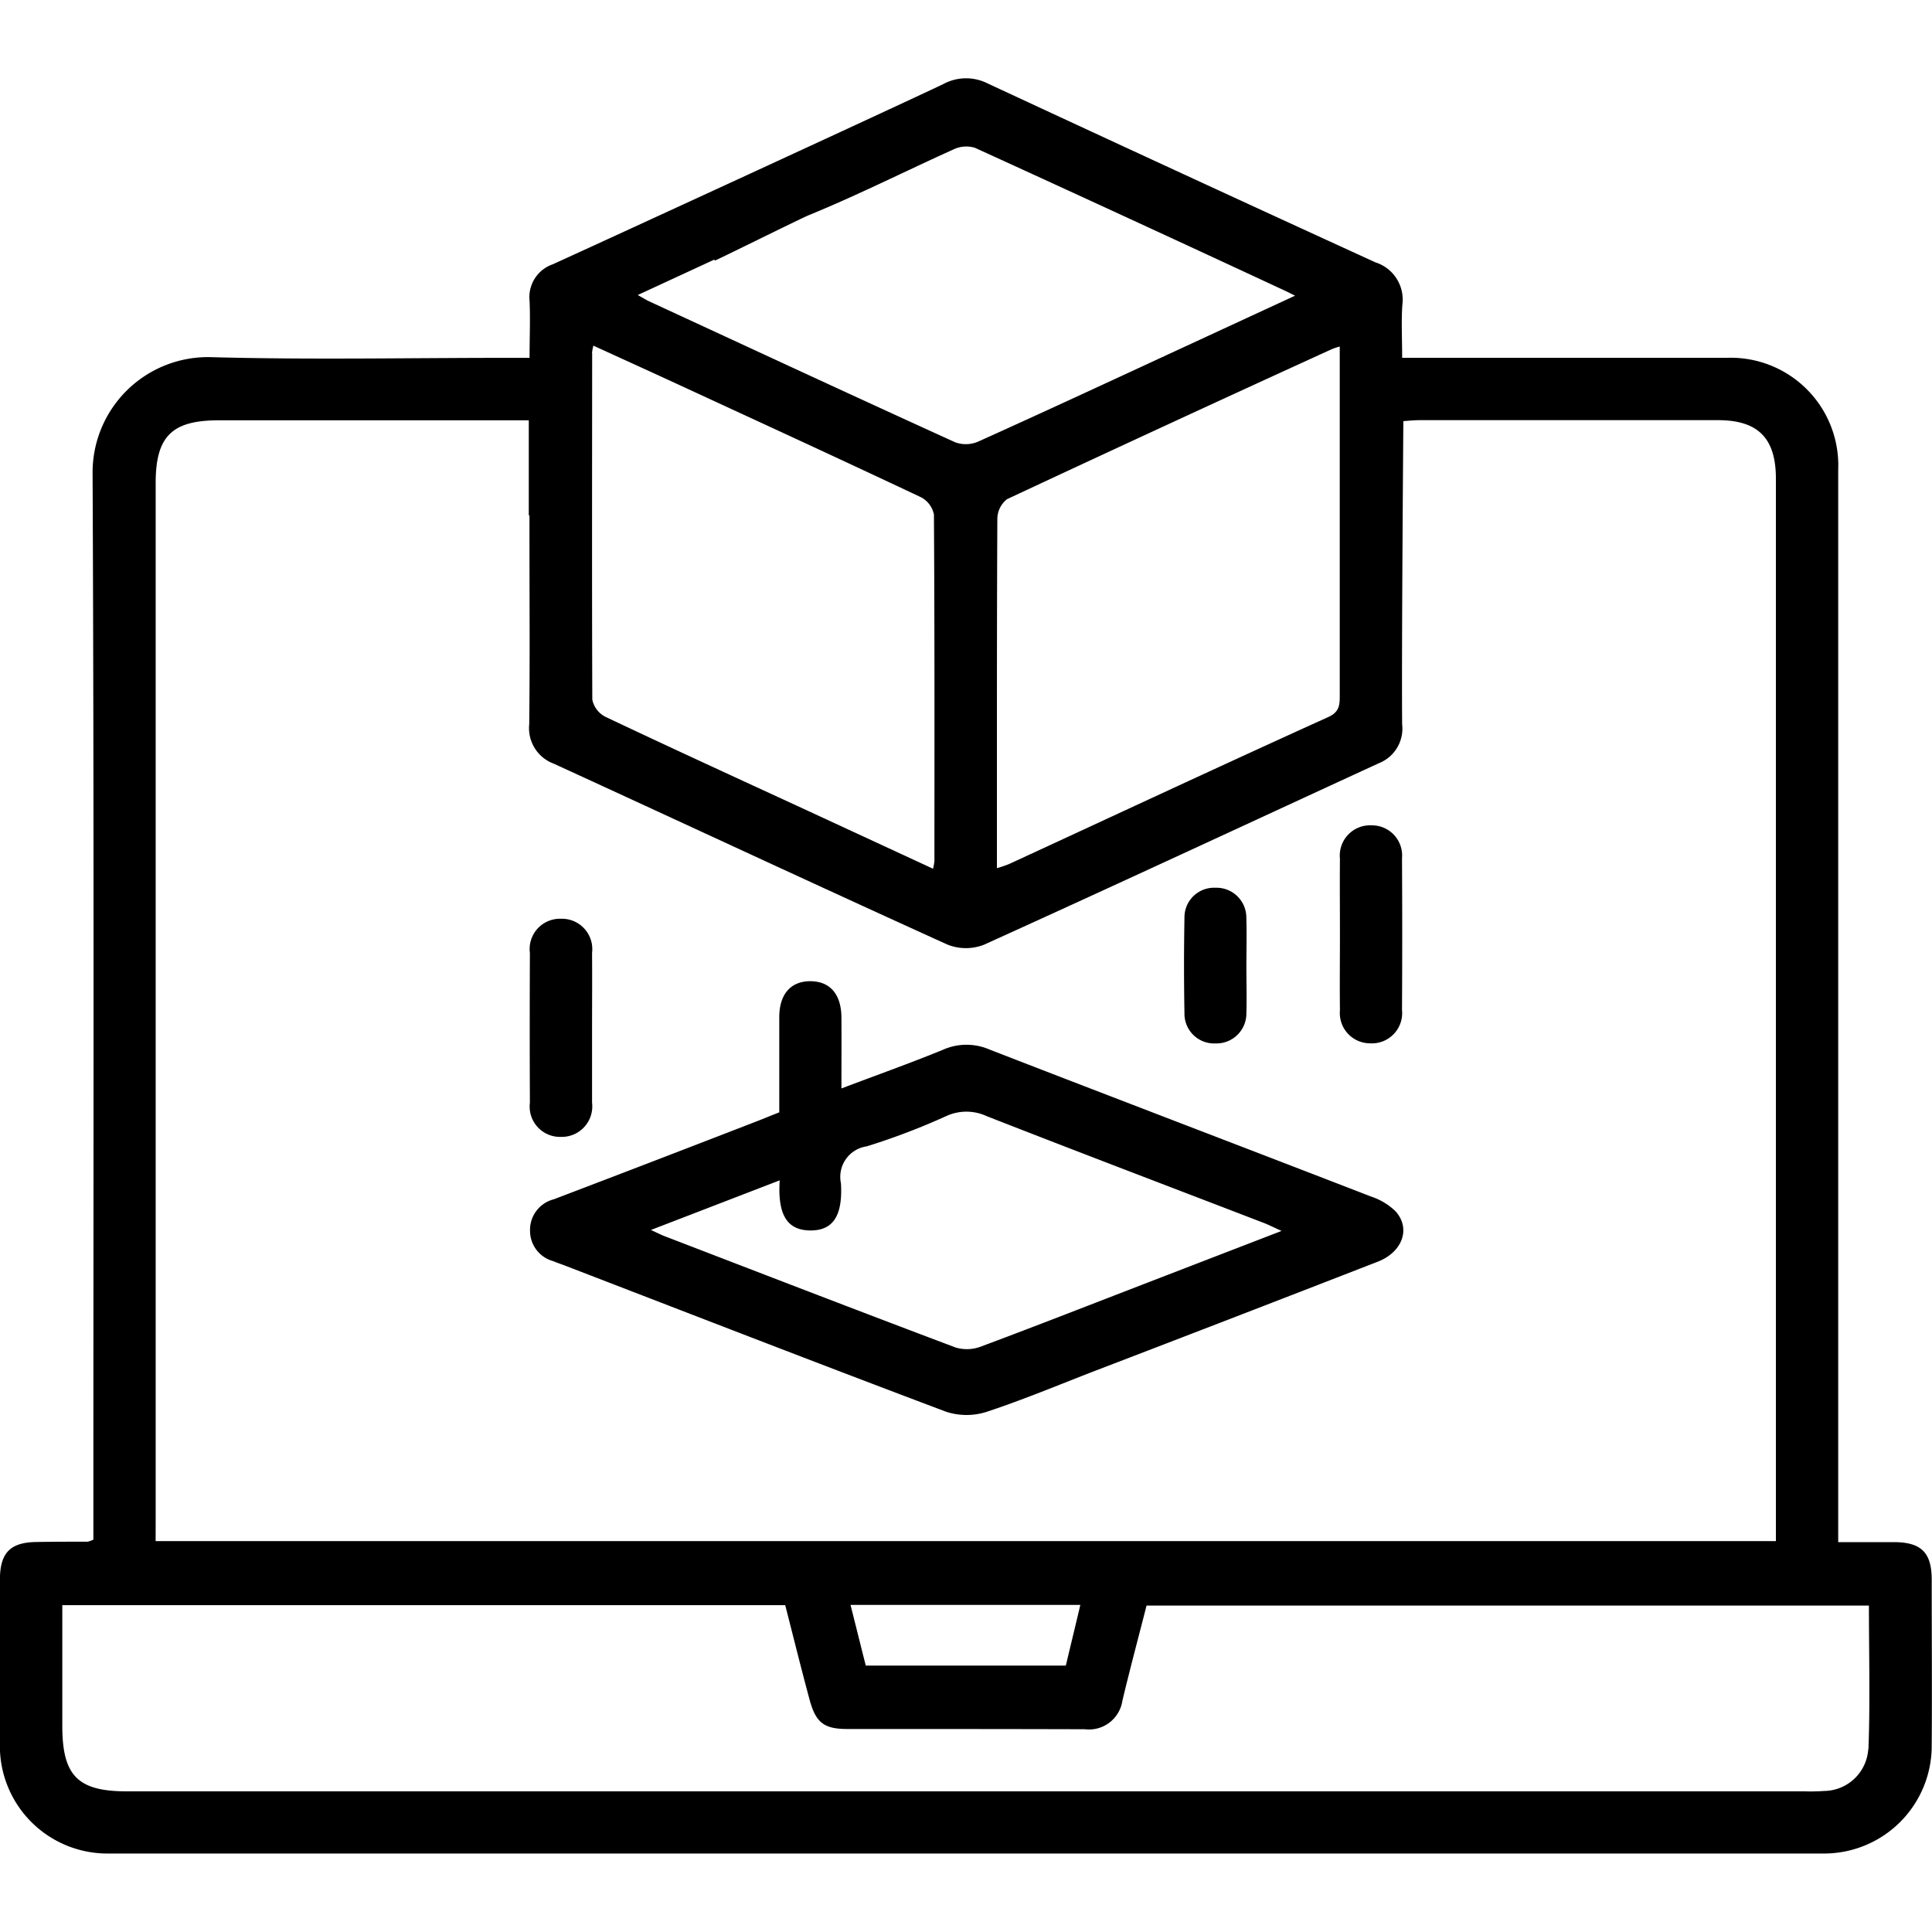 <svg xmlns="http://www.w3.org/2000/svg" viewBox="0 0 40 40" fill="currentColor"><defs><clipPath id="a"><path d="M0 0h40v40H0z" data-name="Rectangle 333" transform="translate(717 768)"/></clipPath></defs><g clip-path="url(#a)" data-name="Scan to BIM" transform="translate(-717 -768)"><g data-name="Group 926"><path d="M756.994 800.708c0-.563-.215-.777-.777-.78h-1.159v-22.204a2.227 2.227 0 00-2.3-2.316h-6.728c0-.41-.02-.76.005-1.107a.807.807 0 00-.558-.869q-4.02-1.84-8.03-3.705a.991.991 0 00-.918.014c-1.016.485-7.074 3.272-8.087 3.732a.718.718 0 00-.478.753c.017.385 0 .77 0 1.183h-.485c-2.043 0-4.087.042-6.128-.015a2.389 2.389 0 00-2.434 2.418c.032 7.19.016 14.38.016 21.571v.494a.582.582 0 01-.117.042c-.349 0-.7 0-1.048.006-.556.005-.769.22-.77.786v3.387a2.226 2.226 0 002.261 2.277h35.477a2.229 2.229 0 002.258-2.24c.008-1.142 0-2.284 0-3.427zm-12.256-25.535v7.233c0 .195-.009.335-.236.439-2.208 1-4.407 2.027-6.608 3.043a2.666 2.666 0 01-.254.087v-1.88c0-1.787 0-3.573.009-5.36a.527.527 0 01.2-.4 812.714 812.714 0 016.712-3.1 1.431 1.431 0 01.181-.062zm-12.945-1.8c0 .008 0 .015.005.023s1.778-.872 1.947-.941c1.016-.415 2-.913 3-1.363a.608.608 0 01.442-.031q3.235 1.477 6.458 2.977l.168.084-2.327 1.076c-1.41.652-2.818 1.307-4.234 1.945a.645.645 0 01-.476.014c-2.12-.965-4.233-1.946-6.348-2.924-.047-.022-.092-.051-.224-.125zm-2.537 1.939a1.233 1.233 0 01.029-.156c.57.261 1.127.514 1.683.77 1.7.786 3.407 1.569 5.1 2.369a.516.516 0 01.268.359c.015 2.391.011 4.783.01 7.174a1.081 1.081 0 01-.029.158l-2.593-1.2c-1.4-.646-2.8-1.287-4.191-1.946a.516.516 0 01-.27-.355c-.009-2.39-.004-4.781-.003-7.172zm-9.033 24.142v-21.452c0-.969.335-1.3 1.307-1.3h6.418v1.968h.014v.416c0 1.3.01 2.607-.005 3.91a.783.783 0 00.508.815c2.717 1.246 5.426 2.51 8.147 3.744a1.028 1.028 0 00.759.005c2.734-1.239 5.454-2.505 8.18-3.76a.768.768 0 00.479-.8c-.014-1.436.025-6.281.025-6.281.11-.008.226-.02.344-.02h6.169c.83 0 1.2.372 1.2 1.21v21.998h-33.546zm19.144 1.774c-.1.427-.2.832-.3 1.256h-4.142c-.1-.391-.2-.8-.316-1.256zm16.313 2.99a.926.926 0 01-.912.862 3.87 3.87 0 01-.4.008h-34.741c-1.018 0-1.337-.323-1.337-1.355v-2.5h14.967c.167.651.327 1.3.5 1.94.13.493.3.624.786.624 1.638 0 3.278 0 4.916.005a.7.7 0 00.779-.59c.155-.652.329-1.3.5-1.97h14.956c0 .999.027 1.993-.01 2.978z" data-name="Path 687"/><path d="M733.134 791.03v-1.969c0-.479.239-.748.646-.746s.638.272.641.752 0 .937 0 1.468c.73-.277 1.42-.521 2.1-.8a1.2 1.2 0 01.965-.006c2.632 1.021 5.27 2.026 7.9 3.044a1.329 1.329 0 01.507.305c.32.355.146.844-.368 1.044q-2.918 1.135-5.841 2.255c-.749.289-1.49.6-2.252.852a1.361 1.361 0 01-.842 0c-2.631-.99-5.251-2.009-7.874-3.019-.087-.034-.177-.063-.264-.1a.649.649 0 01-.478-.625.653.653 0 01.492-.655q2.1-.8 4.2-1.614c.142-.054.29-.117.468-.186zm.013 1.406l-2.67 1.029c.152.07.209.1.268.123 2.012.774 4.023 1.551 6.041 2.311a.821.821 0 00.529-.022c1.167-.436 2.327-.891 3.489-1.339l2.729-1.053c-.176-.08-.267-.127-.361-.163-1.913-.736-3.829-1.464-5.738-2.211a1 1 0 00-.838-.006 14.1 14.1 0 01-1.651.629.638.638 0 00-.534.765c.041.7-.183.986-.65.976s-.664-.327-.618-1.039z" data-name="Path 688"/><path d="M744.742 787.348c0-.523-.005-1.046 0-1.569a.627.627 0 01.659-.691.625.625 0 01.626.684q.009 1.569 0 3.138a.627.627 0 01-.66.691.627.627 0 01-.625-.685c-.006-.522 0-1.045 0-1.568z" data-name="Path 689"/><path d="M729.258 789.3v1.529a.632.632 0 01-.643.709.628.628 0 01-.644-.707q-.007-1.549 0-3.1a.627.627 0 01.642-.709.629.629 0 01.645.707c.004.524 0 1.048 0 1.571z" data-name="Path 690"/><path d="M742.805 788.011c0 .322.01.644 0 .965a.62.62 0 01-.642.627.614.614 0 01-.64-.627q-.018-.985 0-1.97a.613.613 0 01.64-.626.618.618 0 01.641.626c.011.334.001.67.001 1.005z" data-name="Path 691"/></g></g></svg>